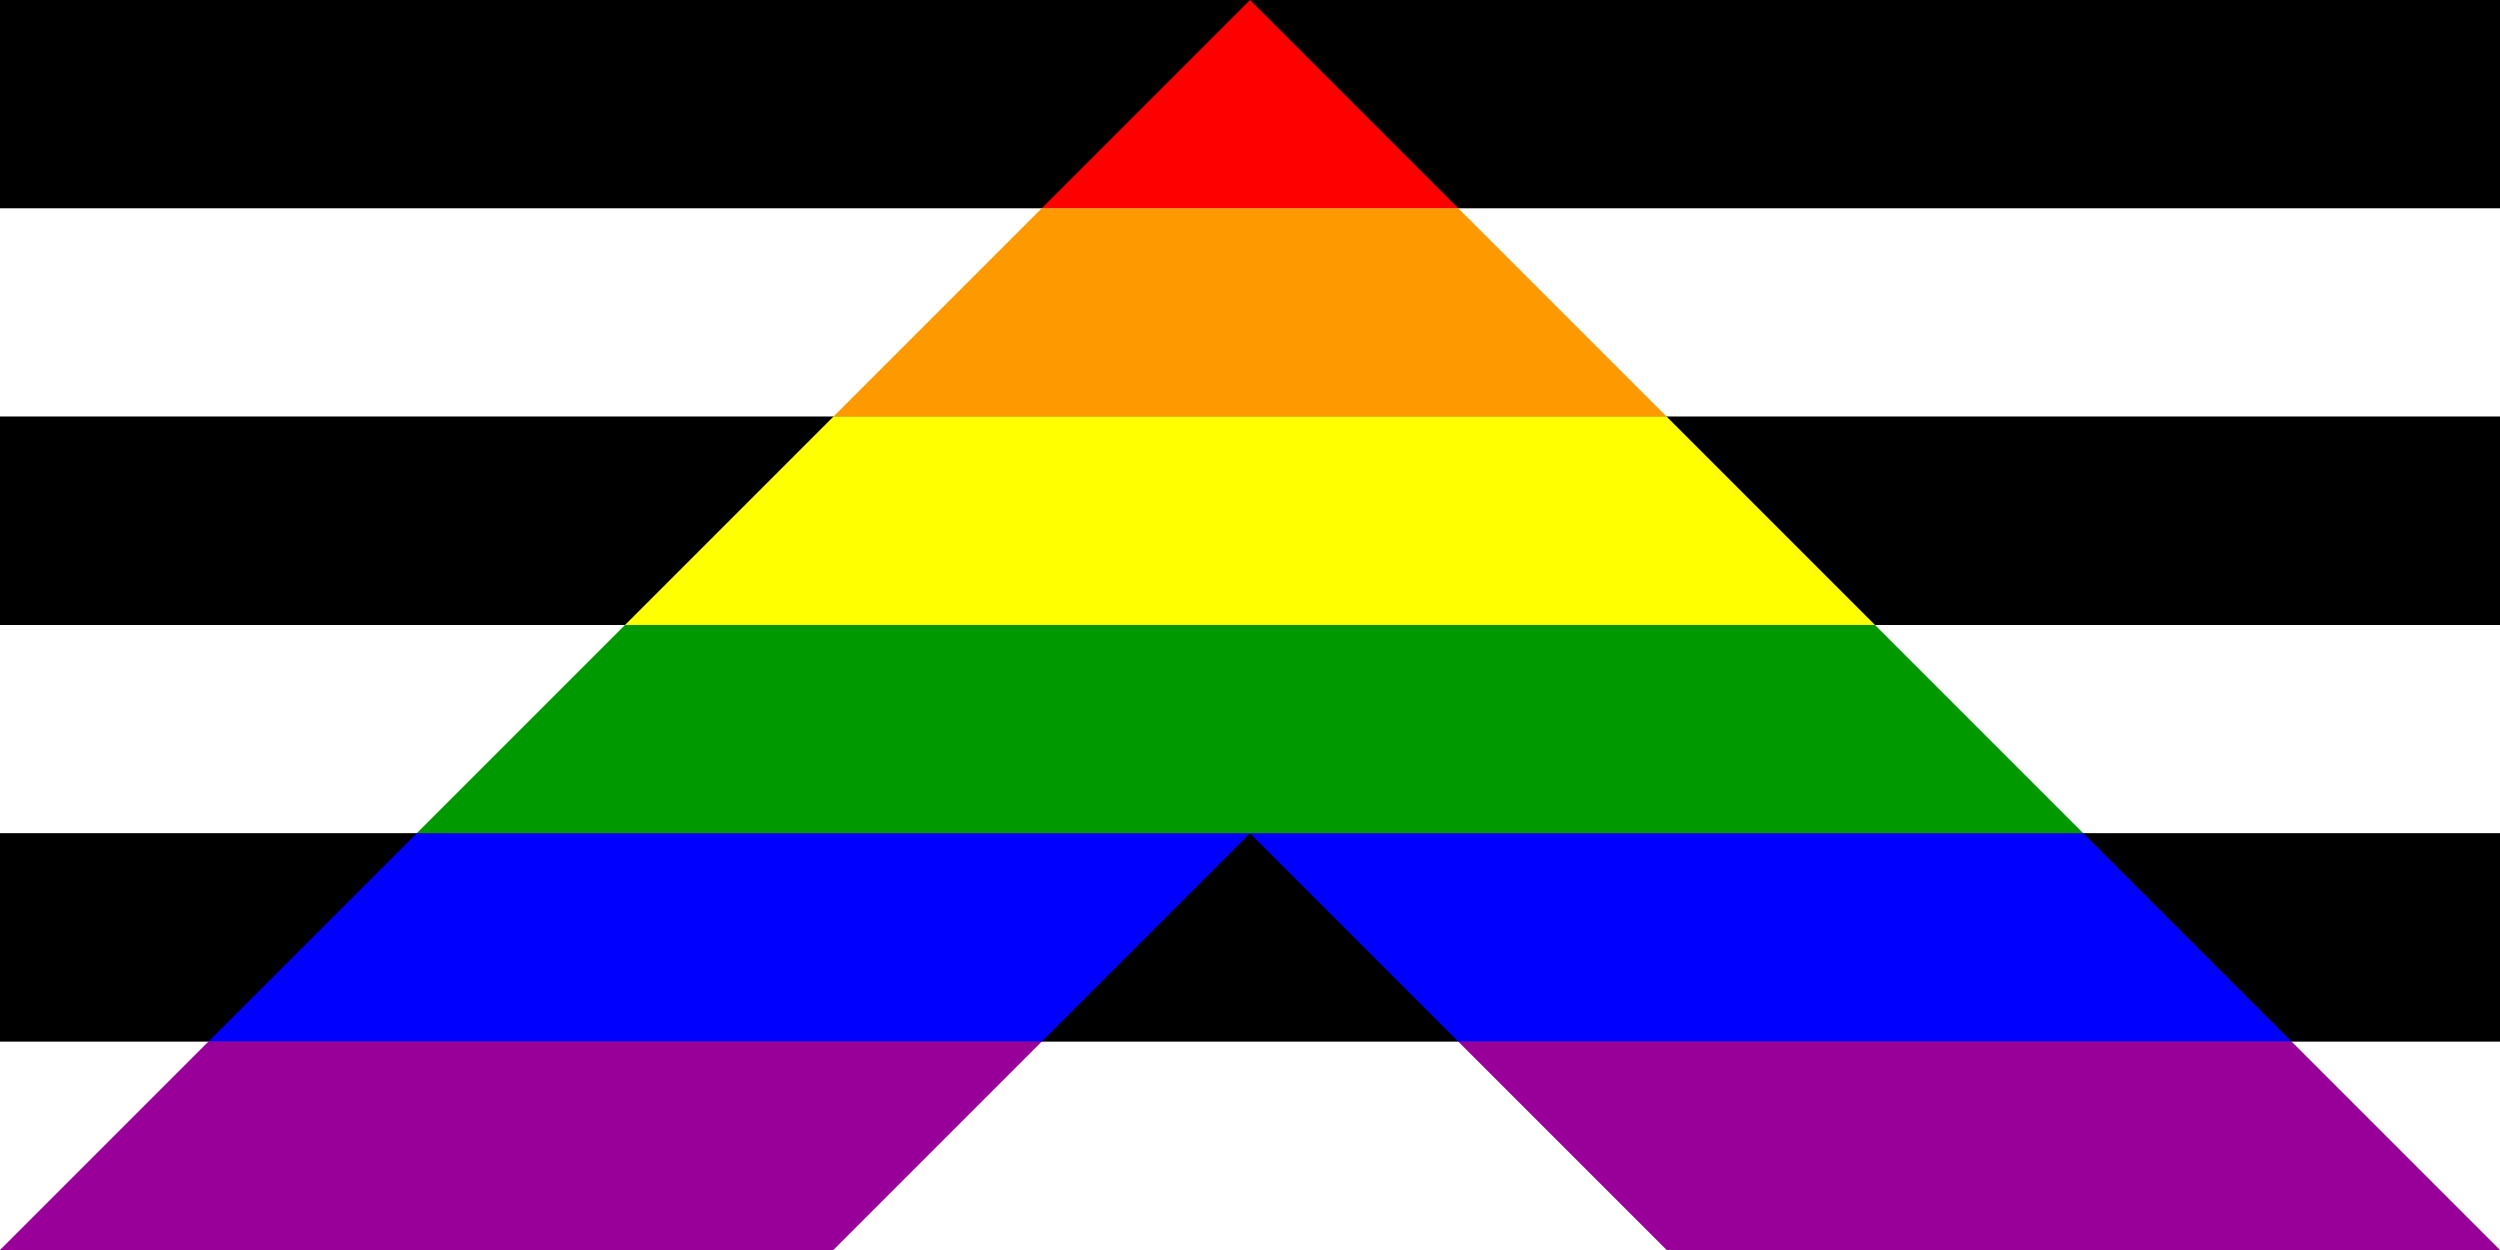 <?xml version="1.0"?>
<svg xmlns="http://www.w3.org/2000/svg" xmlns:xlink="http://www.w3.org/1999/xlink" version="1.1" width="720" height="360" viewBox="0 0 720 360">
<rect x="0" y="0" width="720" height="360" fill="#333333" stroke="none"/>
<!-- Generated by Kreative Vexillo v1.0 -->
<style>
.black{fill:rgb(0,0,0);}
.blue{fill:rgb(0,0,255);}
.green{fill:rgb(0,153,0);}
.orange{fill:rgb(255,153,0);}
.purple{fill:rgb(153,0,153);}
.red{fill:rgb(255,0,0);}
.white{fill:rgb(255,255,255);}
.yellow{fill:rgb(255,255,0);}
</style>
<defs>
<clipPath id="clip0">
<path d="M 0 360 L 360 0 L 720 360 L 480 360 L 360 240 L 240 360 Z"/>
</clipPath>
</defs>
<g>
<g>
<rect x="0" y="0" width="720" height="60" class="black"/>
<rect x="0" y="60" width="720" height="60" class="white"/>
<rect x="0" y="120" width="720" height="60" class="black"/>
<rect x="0" y="180" width="720" height="60" class="white"/>
<rect x="0" y="240" width="720" height="60" class="black"/>
<rect x="0" y="300" width="720" height="60" class="white"/>
</g>
<g clip-path="url(#clip0)">
<g>
<rect x="0" y="0" width="720" height="60" class="red"/>
<rect x="0" y="60" width="720" height="60" class="orange"/>
<rect x="0" y="120" width="720" height="60" class="yellow"/>
<rect x="0" y="180" width="720" height="60" class="green"/>
<rect x="0" y="240" width="720" height="60" class="blue"/>
<rect x="0" y="300" width="720" height="60" class="purple"/>
</g>
</g>
</g>
</svg>

